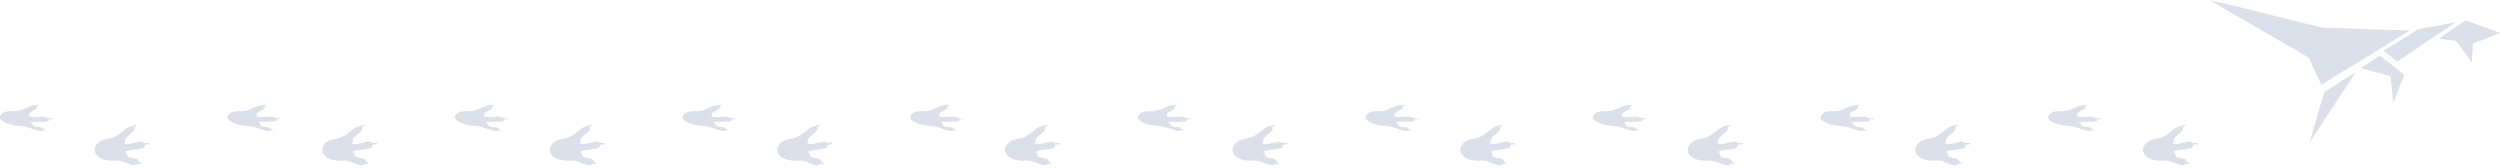 <svg enable-background="new 0 0 714 48" viewBox="0 0 714 48" xmlns="http://www.w3.org/2000/svg"><g fill="#dbe0ea"><path d="m699.9 8.7c1.2-.8 2.4-1.6 3.7-2.5.2-.2.4-.3.7-.3.4 0 1.1.4 1.5.5 2.8 1 5.5 2 8.3 3-2.4.9-4.7 1.9-7.1 2.8-.2.1-.6.2-.7.3-.2.3-.1 1.2-.1 1.5-.1 1.3-.2 2.5-.2 3.8-1.4-1.9-2.8-3.7-4.1-5.6-.5-.7-.9-.6-1.8-.7-1.2-.2-2.3-.3-3.5-.5 1-.7 2.2-1.5 3.3-2.3zm-36.1 17.6c3-1.9 6-3.8 9-5.7-3.9 5.9-7.7 11.8-11.6 17.7-.5.8-1.1 1.7-1.6 2.5 1.3-4.8 2.8-9.7 4.2-14.5zm10.4-6.9c1.5-.9 3-1.8 4.4-2.8.3-.2.8-.7 1.2-.6s1.2 1 1.6 1.2c1.6 1.3 3.2 2.5 4.8 3.8.4.3.4.2.3.7-.2.8-.6 1.6-.9 2.3-.7 1.8-1.3 3.6-2 5.4-.2-1.4-.4-2.8-.5-4.2-.1-.9-.2-1.8-.3-2.7 0-.3 0-.6-.2-.7-.3-.3-1.2-.3-1.6-.5-1-.3-1.9-.5-2.9-.8-1.3-.3-2.6-.7-3.9-1.1zm-43.2-19.4c8.2 1.9 16.4 4 24.5 6 2 .5 3.9 1 5.9 1.4.6.2 1.3.4 2 .5 1.3.2 2.7.1 4 .1 2.6.1 5.2.2 7.9.3 4.3.1 8.6.3 12.9.4-6.4 4-12.9 8-19.4 11.9-1.9 1.2-3.8 2.4-5.8 3.6-.6-1.2-1.1-2.4-1.7-3.5-.4-.9-.8-1.7-1.2-2.6-.2-.5-.4-1.2-.8-1.6-.2-.3-.6-.4-.9-.6-1-.6-1.9-1.1-2.9-1.7-6.4-3.7-12.8-7.4-19.2-11.1-1.7-1-3.5-2.1-5.3-3.1zm70.5 6.3c-4.7 3.1-9.3 6.2-14 9.4-.5.3-.9.7-1.5 1-.4.2-.3.2-.7.1.1 0 .2.1.3.1-.3.2-.7.6-1 .6-.3-.1-.9-.7-1.2-.9-.9-.7-1.7-1.4-2.6-2.1 2.5-1.6 5.1-3.1 7.6-4.7.9-.6 1.9-1.4 2.9-1.6 1.8-.4 3.6-.6 5.3-.9 1.8-.4 3.4-.7 4.9-1z"/><path d="m624.6 46.1c.3.2.7.5.7.9-.1-.1-.3-.2-.5-.2-.4-.1-.1-.1-.4 0-.5.2-.6.4-1.2.4-1.4-.2-2.7-1-4.1-1.3-.8-.1-1.6 0-2.5 0-.8-.1-1.6-.2-2.4-.5-2-.7-3-2.8-1.3-4.5 1.5-1.5 3.5-1 5.2-2 1-.6 1.9-1.4 2.9-2.1.5-.4 1-.7 1.6-.8.5-.1 1.2-.4 1.7-.3-.3.2-.7.4-.9.7 0 .1.1.4 0 .6-.1.4-.4.6-.7.9-.6.5-2.7 1.9-1.8 2.9-.2.1-.4.1-.6.1 1 .7 3-.2 4.1-.3.4-.1.9-.2 1.3-.1.2.1.4.3.6.3.5.1 1.3-.2 1.6.4-.4 0-1.2 0-1.5.2-.1.1-.1.5-.2.6-.2.3-.6.4-.9.4-.7.2-1.5.3-2.3.4-.7.1-2 .1-2.4.8h.7c-.4 1 .5 1.4 1.3 1.5 1 .1 1.7.2 2 1zm-27.1-9.2c.2.1.7.4.8.6-.2-.1-.6-.3-.8-.3-.4 0-.6.3-1.1.2-1.2-.2-2.4-.7-3.6-1.1-1.5-.4-3.1-.3-4.7-.7-1.1-.3-4.3-1.4-2.7-3 1.3-1.3 3.4-.6 5-1 2-.6 3.7-1.9 5.9-1.6-.2.1-.6.2-.8.4.8 1-3.3 1.6-2 2.7-.2 0-.4 0-.6 0 1.1.6 2.9.2 4.1.2.7 0 1.1.2 1.8.4.5.1 1.2 0 1.6.4-.3 0-1.2-.2-1.4 0 0 0 0 .3-.1.4-.2.2-.5.2-.8.2-.7.1-1.5 0-2.2.1-.6 0-1.9-.2-2.3.3.2 0 .5 0 .7.1-.4.7.9 1 1.4 1.1.6-.1 1.3 0 1.8.6z"/><path d="m559.6 46.1c.3.2.7.5.7.9-.1-.1-.3-.2-.5-.2-.4-.1-.1-.1-.4 0-.5.2-.6.4-1.2.4-1.4-.2-2.7-1-4.1-1.3-.8-.1-1.6 0-2.5 0-.8-.1-1.6-.2-2.4-.5-2-.7-3-2.8-1.3-4.5 1.5-1.5 3.5-1 5.2-2 1-.6 1.9-1.4 2.9-2.1.5-.4 1-.7 1.6-.8.5-.1 1.2-.4 1.7-.3-.3.2-.7.4-.9.7 0 .1.1.4 0 .6-.1.4-.4.6-.7.9-.6.5-2.7 1.9-1.8 2.9-.2.1-.4.1-.6.1 1 .7 3-.2 4.1-.3.4-.1.9-.2 1.3-.1.2.1.4.3.6.3.5.1 1.3-.2 1.6.4-.4 0-1.2 0-1.5.2-.1.1-.1.5-.2.6-.2.3-.6.4-.9.4-.7.2-1.5.3-2.3.4-.7.1-2 .1-2.4.8h.7c-.4 1 .5 1.4 1.3 1.5 1 .1 1.7.2 2 1zm-27.1-9.2c.2.1.7.4.8.6-.2-.1-.6-.3-.8-.3-.4 0-.6.3-1.1.2-1.2-.2-2.4-.7-3.6-1.1-1.5-.4-3.1-.3-4.7-.7-1.1-.3-4.3-1.4-2.7-3 1.3-1.3 3.4-.6 5-1 2-.6 3.7-1.9 5.9-1.6-.2.1-.6.2-.8.4.8 1-3.3 1.6-2 2.7-.2 0-.4 0-.6 0 1.1.6 2.9.2 4.1.2.7 0 1.1.2 1.8.4.5.1 1.2 0 1.6.4-.3 0-1.2-.2-1.4 0 0 0 0 .3-.1.4-.2.2-.5.2-.8.2-.7.1-1.5 0-2.2.1-.6 0-1.9-.2-2.3.3.2 0 .5 0 .7.1-.4.7.9 1 1.4 1.1.6-.1 1.3 0 1.8.6z"/><path d="m494.6 46.1c.3.2.7.5.7.9-.1-.1-.3-.2-.5-.2-.4-.1-.1-.1-.4 0-.5.2-.6.4-1.2.4-1.4-.2-2.7-1-4.1-1.3-.8-.1-1.6 0-2.5 0-.8-.1-1.6-.2-2.4-.5-2-.7-3-2.8-1.3-4.5 1.5-1.5 3.5-1 5.2-2 1-.6 1.9-1.4 2.9-2.1.5-.4 1-.7 1.6-.8.5-.1 1.2-.4 1.7-.3-.3.2-.7.4-.9.7 0 .1.1.4 0 .6-.1.4-.4.6-.7.9-.6.5-2.7 1.9-1.8 2.9-.2.1-.4.1-.6.1 1 .7 3-.2 4.1-.3.4-.1.9-.2 1.3-.1.2.1.4.3.6.3.5.1 1.3-.2 1.6.4-.4 0-1.2 0-1.5.2-.1.1-.1.5-.2.6-.2.3-.6.4-.9.4-.7.2-1.5.3-2.3.4-.7.1-2 .1-2.4.8h.7c-.4 1 .5 1.4 1.3 1.5 1 .1 1.7.2 2 1zm-27.1-9.2c.2.1.7.4.8.6-.2-.1-.6-.3-.8-.3-.4 0-.6.3-1.1.2-1.2-.2-2.4-.7-3.6-1.1-1.5-.4-3.1-.3-4.7-.7-1.1-.3-4.3-1.4-2.7-3 1.3-1.3 3.4-.6 5-1 2-.6 3.7-1.9 5.9-1.6-.2.1-.6.2-.8.4.8 1-3.3 1.6-2 2.7-.2 0-.4 0-.6 0 1.1.6 2.9.2 4.1.2.7 0 1.1.2 1.8.4.5.1 1.2 0 1.6.4-.3 0-1.2-.2-1.4 0 0 0 0 .3-.1.4-.2.2-.5.2-.8.2-.7.1-1.5 0-2.2.1-.6 0-1.9-.2-2.3.3.2 0 .5 0 .7.1-.4.8 1 1 1.4 1.1.6-.1 1.3 0 1.8.6z"/><path d="m429.6 46.1c.3.2.7.5.7.9-.1-.1-.3-.2-.5-.2-.4-.1-.1-.1-.4 0-.5.2-.6.4-1.2.4-1.4-.2-2.7-1-4.1-1.3-.8-.1-1.6 0-2.5 0-.8-.1-1.6-.2-2.4-.5-2-.7-3-2.8-1.3-4.5 1.5-1.5 3.5-1 5.2-2 1-.6 1.9-1.4 2.9-2.1.5-.4 1-.7 1.6-.8.5-.1 1.2-.4 1.7-.3-.3.2-.7.4-.9.7 0 .1.1.4 0 .6-.1.4-.4.6-.7.9-.6.5-2.7 1.9-1.8 2.9-.2.1-.4.1-.6.1 1 .7 3-.2 4.1-.3.4-.1.9-.2 1.3-.1.2.1.4.3.6.3.5.1 1.3-.2 1.6.4-.4 0-1.2 0-1.5.2-.1.1-.1.5-.2.6-.2.3-.6.4-.9.4-.7.2-1.5.3-2.3.4-.7.1-2 .1-2.4.8h.7c-.4 1 .5 1.4 1.3 1.5 1 .1 1.7.2 2 1zm-27.1-9.2c.2.1.7.4.8.6-.2-.1-.6-.3-.8-.3-.4 0-.6.3-1.1.2-1.2-.2-2.4-.7-3.6-1.1-1.5-.4-3.1-.3-4.7-.7-1.1-.3-4.3-1.4-2.7-3 1.3-1.3 3.4-.6 5-1 2-.6 3.7-1.9 5.9-1.6-.2.1-.6.2-.8.4.8 1-3.3 1.6-2 2.7-.2 0-.4 0-.6 0 1.1.6 2.9.2 4.1.2.7 0 1.1.2 1.8.4.5.1 1.2 0 1.6.4-.3 0-1.2-.2-1.4 0 0 0 0 .3-.1.4-.2.2-.5.2-.8.2-.7.1-1.5 0-2.2.1-.6 0-1.9-.2-2.3.3.2 0 .5 0 .7.1-.4.8 1 1 1.4 1.1.6-.1 1.3 0 1.8.6z"/><path d="m364.6 46.1c.3.2.7.5.7.9-.1-.1-.3-.2-.5-.2-.4-.1-.1-.1-.4 0-.5.2-.6.4-1.2.4-1.4-.2-2.7-1-4.1-1.3-.8-.1-1.6 0-2.5 0-.8-.1-1.6-.2-2.4-.5-2-.7-3-2.8-1.3-4.5 1.5-1.5 3.5-1 5.2-2 1-.6 1.9-1.4 2.9-2.1.5-.4 1-.7 1.6-.8.5-.1 1.2-.4 1.7-.3-.3.2-.7.4-.9.7 0 .1.1.4 0 .6-.1.4-.4.6-.7.9-.6.5-2.7 1.9-1.8 2.9-.2.1-.4.1-.6.1 1 .7 3-.2 4.1-.3.4-.1.9-.2 1.3-.1.2.1.4.3.6.3.5.1 1.3-.2 1.6.4-.4 0-1.2 0-1.5.2-.1.1-.1.5-.2.6-.2.3-.6.4-.9.4-.7.2-1.5.3-2.3.4-.7.1-2 .1-2.4.8h.7c-.4 1 .5 1.4 1.3 1.5 1 .1 1.7.2 2 1zm-27.1-9.2c.2.1.7.4.8.6-.2-.1-.6-.3-.8-.3-.4 0-.6.3-1.1.2-1.2-.2-2.4-.7-3.6-1.1-1.5-.4-3.1-.3-4.7-.7-1.1-.3-4.3-1.4-2.7-3 1.3-1.3 3.4-.6 5-1 2-.6 3.7-1.9 5.9-1.6-.2.1-.6.2-.8.4.8 1-3.3 1.6-2 2.7-.2 0-.4 0-.6 0 1.1.6 2.9.2 4.1.2.7 0 1.1.2 1.8.4.5.1 1.2 0 1.6.4-.3 0-1.2-.2-1.4 0 0 0 0 .3-.1.4-.2.2-.5.2-.8.2-.7.1-1.5 0-2.2.1-.6 0-1.9-.2-2.3.3.2 0 .5 0 .7.1-.4.8 1 1 1.4 1.1.6-.1 1.3 0 1.8.6z"/><path d="m299.6 46.1c.3.2.7.5.7.9-.1-.1-.3-.2-.5-.2-.4-.1-.1-.1-.4 0-.5.2-.6.4-1.2.4-1.4-.2-2.7-1-4.1-1.3-.8-.1-1.6 0-2.5 0-.8-.1-1.6-.2-2.4-.5-2-.7-3-2.8-1.3-4.5 1.5-1.5 3.5-1 5.2-2 1-.6 1.9-1.4 2.9-2.1.5-.4 1-.7 1.6-.8.5-.1 1.2-.4 1.7-.3-.3.2-.7.4-.9.7 0 .1.1.4 0 .6-.1.4-.4.6-.7.9-.6.5-2.7 1.9-1.8 2.9-.2.1-.4.1-.6.1 1 .7 3-.2 4.1-.3.4-.1.9-.2 1.3-.1.2.1.4.3.6.3.5.1 1.3-.2 1.6.4-.4 0-1.2 0-1.5.2-.1.1-.1.5-.2.6-.2.3-.6.4-.9.4-.7.2-1.5.3-2.3.4-.7.1-2 .1-2.4.8h.7c-.4 1 .5 1.4 1.3 1.5 1 .1 1.7.2 2 1zm-27.1-9.2c.2.1.7.4.8.6-.2-.1-.6-.3-.8-.3-.4 0-.6.3-1.1.2-1.2-.2-2.4-.7-3.6-1.1-1.5-.4-3.1-.3-4.7-.7-1.1-.3-4.3-1.4-2.7-3 1.3-1.3 3.4-.6 5-1 2-.6 3.7-1.9 5.9-1.6-.2.1-.6.2-.8.4.8 1-3.3 1.6-2 2.7-.2 0-.4 0-.6 0 1.1.6 2.9.2 4.1.2.7 0 1.1.2 1.8.4.5.1 1.2 0 1.6.4-.3 0-1.2-.2-1.4 0 0 0 0 .3-.1.4-.2.2-.5.2-.8.2-.7.1-1.5 0-2.2.1-.6 0-1.9-.2-2.3.3.2 0 .5 0 .7.1-.4.8 1 1 1.4 1.1.6-.1 1.3 0 1.8.6z"/><path d="m234.6 46.1c.3.2.7.5.7.9-.1-.1-.3-.2-.5-.2-.4-.1-.1-.1-.4 0-.5.2-.6.4-1.2.4-1.4-.2-2.7-1-4.1-1.3-.8-.1-1.6 0-2.5 0-.8-.1-1.6-.2-2.4-.5-2-.7-3-2.8-1.3-4.5 1.5-1.5 3.5-1 5.2-2 1-.6 1.9-1.4 2.9-2.1.5-.4 1-.7 1.6-.8.5-.1 1.2-.4 1.7-.3-.3.2-.7.4-.9.7 0 .1.1.4 0 .6-.1.4-.4.6-.7.9-.6.5-2.7 1.9-1.8 2.9-.2.1-.4.1-.6.1 1 .7 3-.2 4.1-.3.4-.1.9-.2 1.3-.1.2.1.4.3.6.3.5.1 1.3-.2 1.6.4-.4 0-1.2 0-1.5.2-.1.1-.1.5-.2.6-.2.3-.6.4-.9.4-.7.2-1.5.3-2.3.4-.7.1-2 .1-2.4.8h.7c-.4 1 .5 1.4 1.3 1.5 1 .1 1.7.2 2 1zm-27.1-9.2c.2.1.7.4.8.6-.2-.1-.6-.3-.8-.3-.4 0-.6.3-1.1.2-1.2-.2-2.4-.7-3.6-1.1-1.5-.4-3.1-.3-4.7-.7-1.1-.3-4.3-1.4-2.7-3 1.3-1.3 3.4-.6 5-1 2-.6 3.7-1.9 5.9-1.6-.2.1-.6.2-.8.4.8 1-3.3 1.6-2 2.7-.2 0-.4 0-.6 0 1.1.6 2.9.2 4.1.2.7 0 1.1.2 1.8.4.5.1 1.2 0 1.6.4-.3 0-1.2-.2-1.4 0 0 0 0 .3-.1.4-.2.2-.5.2-.8.2-.7.1-1.5 0-2.2.1-.6 0-1.9-.2-2.3.3.2 0 .5 0 .7.1-.4.7.9 1 1.4 1.1.6-.1 1.3 0 1.8.6z"/><path d="m169.6 46.1c.3.2.7.5.7.9-.1-.1-.3-.2-.5-.2-.4-.1-.1-.1-.4 0-.5.2-.6.4-1.2.4-1.4-.2-2.7-1-4.1-1.3-.8-.1-1.6 0-2.5 0-.8-.1-1.6-.2-2.4-.5-2-.7-3-2.8-1.3-4.5 1.5-1.5 3.5-1 5.2-2 1-.6 1.9-1.4 2.9-2.1.5-.4 1-.7 1.6-.8.5-.1 1.2-.4 1.7-.3-.3.2-.7.4-.9.7 0 .1.1.4 0 .6-.1.4-.4.6-.7.9-.6.5-2.7 1.9-1.8 2.9-.2.1-.4.1-.6.1 1 .7 3-.2 4.1-.3.4-.1.9-.2 1.3-.1.2.1.4.3.6.3.5.1 1.3-.2 1.6.4-.4 0-1.2 0-1.5.2-.1.1-.1.5-.2.6-.2.3-.6.4-.9.4-.7.2-1.5.3-2.3.4-.7.1-2 .1-2.4.8h.7c-.4 1 .5 1.4 1.3 1.5 1 .1 1.7.2 2 1zm-27.1-9.2c.2.1.7.4.8.6-.2-.1-.6-.3-.8-.3-.4 0-.6.3-1.1.2-1.2-.2-2.4-.7-3.6-1.1-1.5-.4-3.1-.3-4.7-.7-1.1-.3-4.3-1.4-2.7-3 1.3-1.3 3.4-.6 5-1 2-.6 3.7-1.9 5.9-1.6-.2.1-.6.2-.8.4.8 1-3.3 1.6-2 2.7-.2 0-.4 0-.6 0 1.1.6 2.9.2 4.1.2.7 0 1.1.2 1.8.4.5.1 1.2 0 1.6.4-.3 0-1.2-.2-1.4 0 0 0 0 .3-.1.4-.2.2-.5.2-.8.2-.7.1-1.5 0-2.2.1-.6 0-1.9-.2-2.3.3.2 0 .5 0 .7.1-.4.7.9 1 1.4 1.1.6-.1 1.3 0 1.8.6z"/><path d="m104.6 46.1c.3.2.7.5.7.9-.1-.1-.3-.2-.5-.2-.4-.1-.1-.1-.4 0-.5.2-.6.4-1.2.4-1.4-.2-2.7-1-4.1-1.3-.8-.1-1.6 0-2.5 0-.8-.1-1.6-.2-2.4-.5-2-.7-3-2.8-1.3-4.5 1.5-1.5 3.5-1 5.2-2 1-.6 1.9-1.4 2.9-2.1.5-.4 1-.7 1.6-.8.5-.1 1.2-.4 1.7-.3-.3.2-.7.4-.9.7 0 .1.1.4 0 .6-.1.4-.4.6-.7.9-.6.5-2.7 1.9-1.8 2.9-.2.1-.4.1-.6.1 1 .7 3-.2 4.1-.3.4-.1.9-.2 1.3-.1.2.1.4.3.6.3.5.1 1.3-.2 1.6.4-.4 0-1.2 0-1.5.2-.1.1-.1.5-.2.6-.2.3-.6.4-.9.4-.7.2-1.5.3-2.3.4-.7.1-2 .1-2.4.8h.7c-.4 1 .5 1.4 1.3 1.5 1 .1 1.7.2 2 1zm-27.1-9.2c.2.1.7.4.8.6-.2-.1-.6-.3-.8-.3-.4 0-.6.3-1.1.2-1.2-.2-2.4-.7-3.6-1.1-1.5-.4-3.1-.3-4.7-.7-1.1-.3-4.3-1.4-2.7-3 1.3-1.3 3.4-.6 5-1 2-.6 3.7-1.9 5.9-1.6-.2.1-.6.2-.8.4.8 1-3.3 1.6-2 2.7-.2 0-.4 0-.6 0 1.1.6 2.9.2 4.1.2.7 0 1.1.2 1.8.4.5.1 1.2 0 1.6.4-.3 0-1.2-.2-1.4 0 0 0 0 .3-.1.4-.2.2-.5.2-.8.2-.7.1-1.5 0-2.2.1-.6 0-1.9-.2-2.3.3.2 0 .5 0 .7.1-.4.7.9 1 1.4 1.1.6-.1 1.3 0 1.8.6z"/><path d="m39.6 46.1c.3.2.7.5.7.9-.1-.1-.3-.2-.5-.2-.4-.1-.1-.1-.4 0-.5.2-.6.4-1.2.4-1.4-.2-2.7-1-4.1-1.3-.8-.1-1.6 0-2.5 0-.8-.1-1.6-.2-2.4-.5-2-.7-3-2.8-1.3-4.5 1.5-1.5 3.5-1 5.2-2 1-.6 1.9-1.4 2.9-2.1.5-.4 1-.7 1.6-.8.5-.1 1.2-.4 1.7-.3-.3.2-.7.4-.9.7 0 .1.1.4 0 .6-.1.4-.4.6-.7.9-.6.5-2.7 1.9-1.8 2.9-.2.1-.4.1-.6.1 1 .7 3-.2 4.1-.3.4-.1.9-.2 1.3-.1.2.1.4.3.6.3.5.1 1.3-.2 1.6.4-.4 0-1.2 0-1.5.2-.1.1-.1.5-.2.6-.2.3-.6.4-.9.4-.7.2-1.5.3-2.3.4-.7.1-2 .1-2.4.8h.7c-.4 1 .5 1.4 1.3 1.5 1 .1 1.7.2 2 1zm-27.1-9.2c.2.1.7.4.8.6-.2-.1-.6-.3-.8-.3-.4 0-.6.3-1.1.2-1.2-.2-2.4-.7-3.6-1.1-1.5-.4-3.1-.3-4.7-.7-1.1-.3-4.3-1.4-2.7-3 1.3-1.3 3.4-.6 5-1 2-.6 3.7-1.9 5.9-1.6-.2.1-.6.2-.8.4.8 1-3.3 1.6-2 2.7-.2 0-.4 0-.6 0 1.1.6 2.9.2 4.1.2.7 0 1.1.2 1.8.4.5.1 1.2 0 1.6.4-.3 0-1.2-.2-1.4 0 0 0 0 .3-.1.4-.2.2-.5.2-.8.2-.7.1-1.5 0-2.2.1-.6 0-1.9-.2-2.3.3.2 0 .5 0 .7.1-.4.7.9 1 1.4 1.1.6-.1 1.3 0 1.8.6z"/></g></svg>